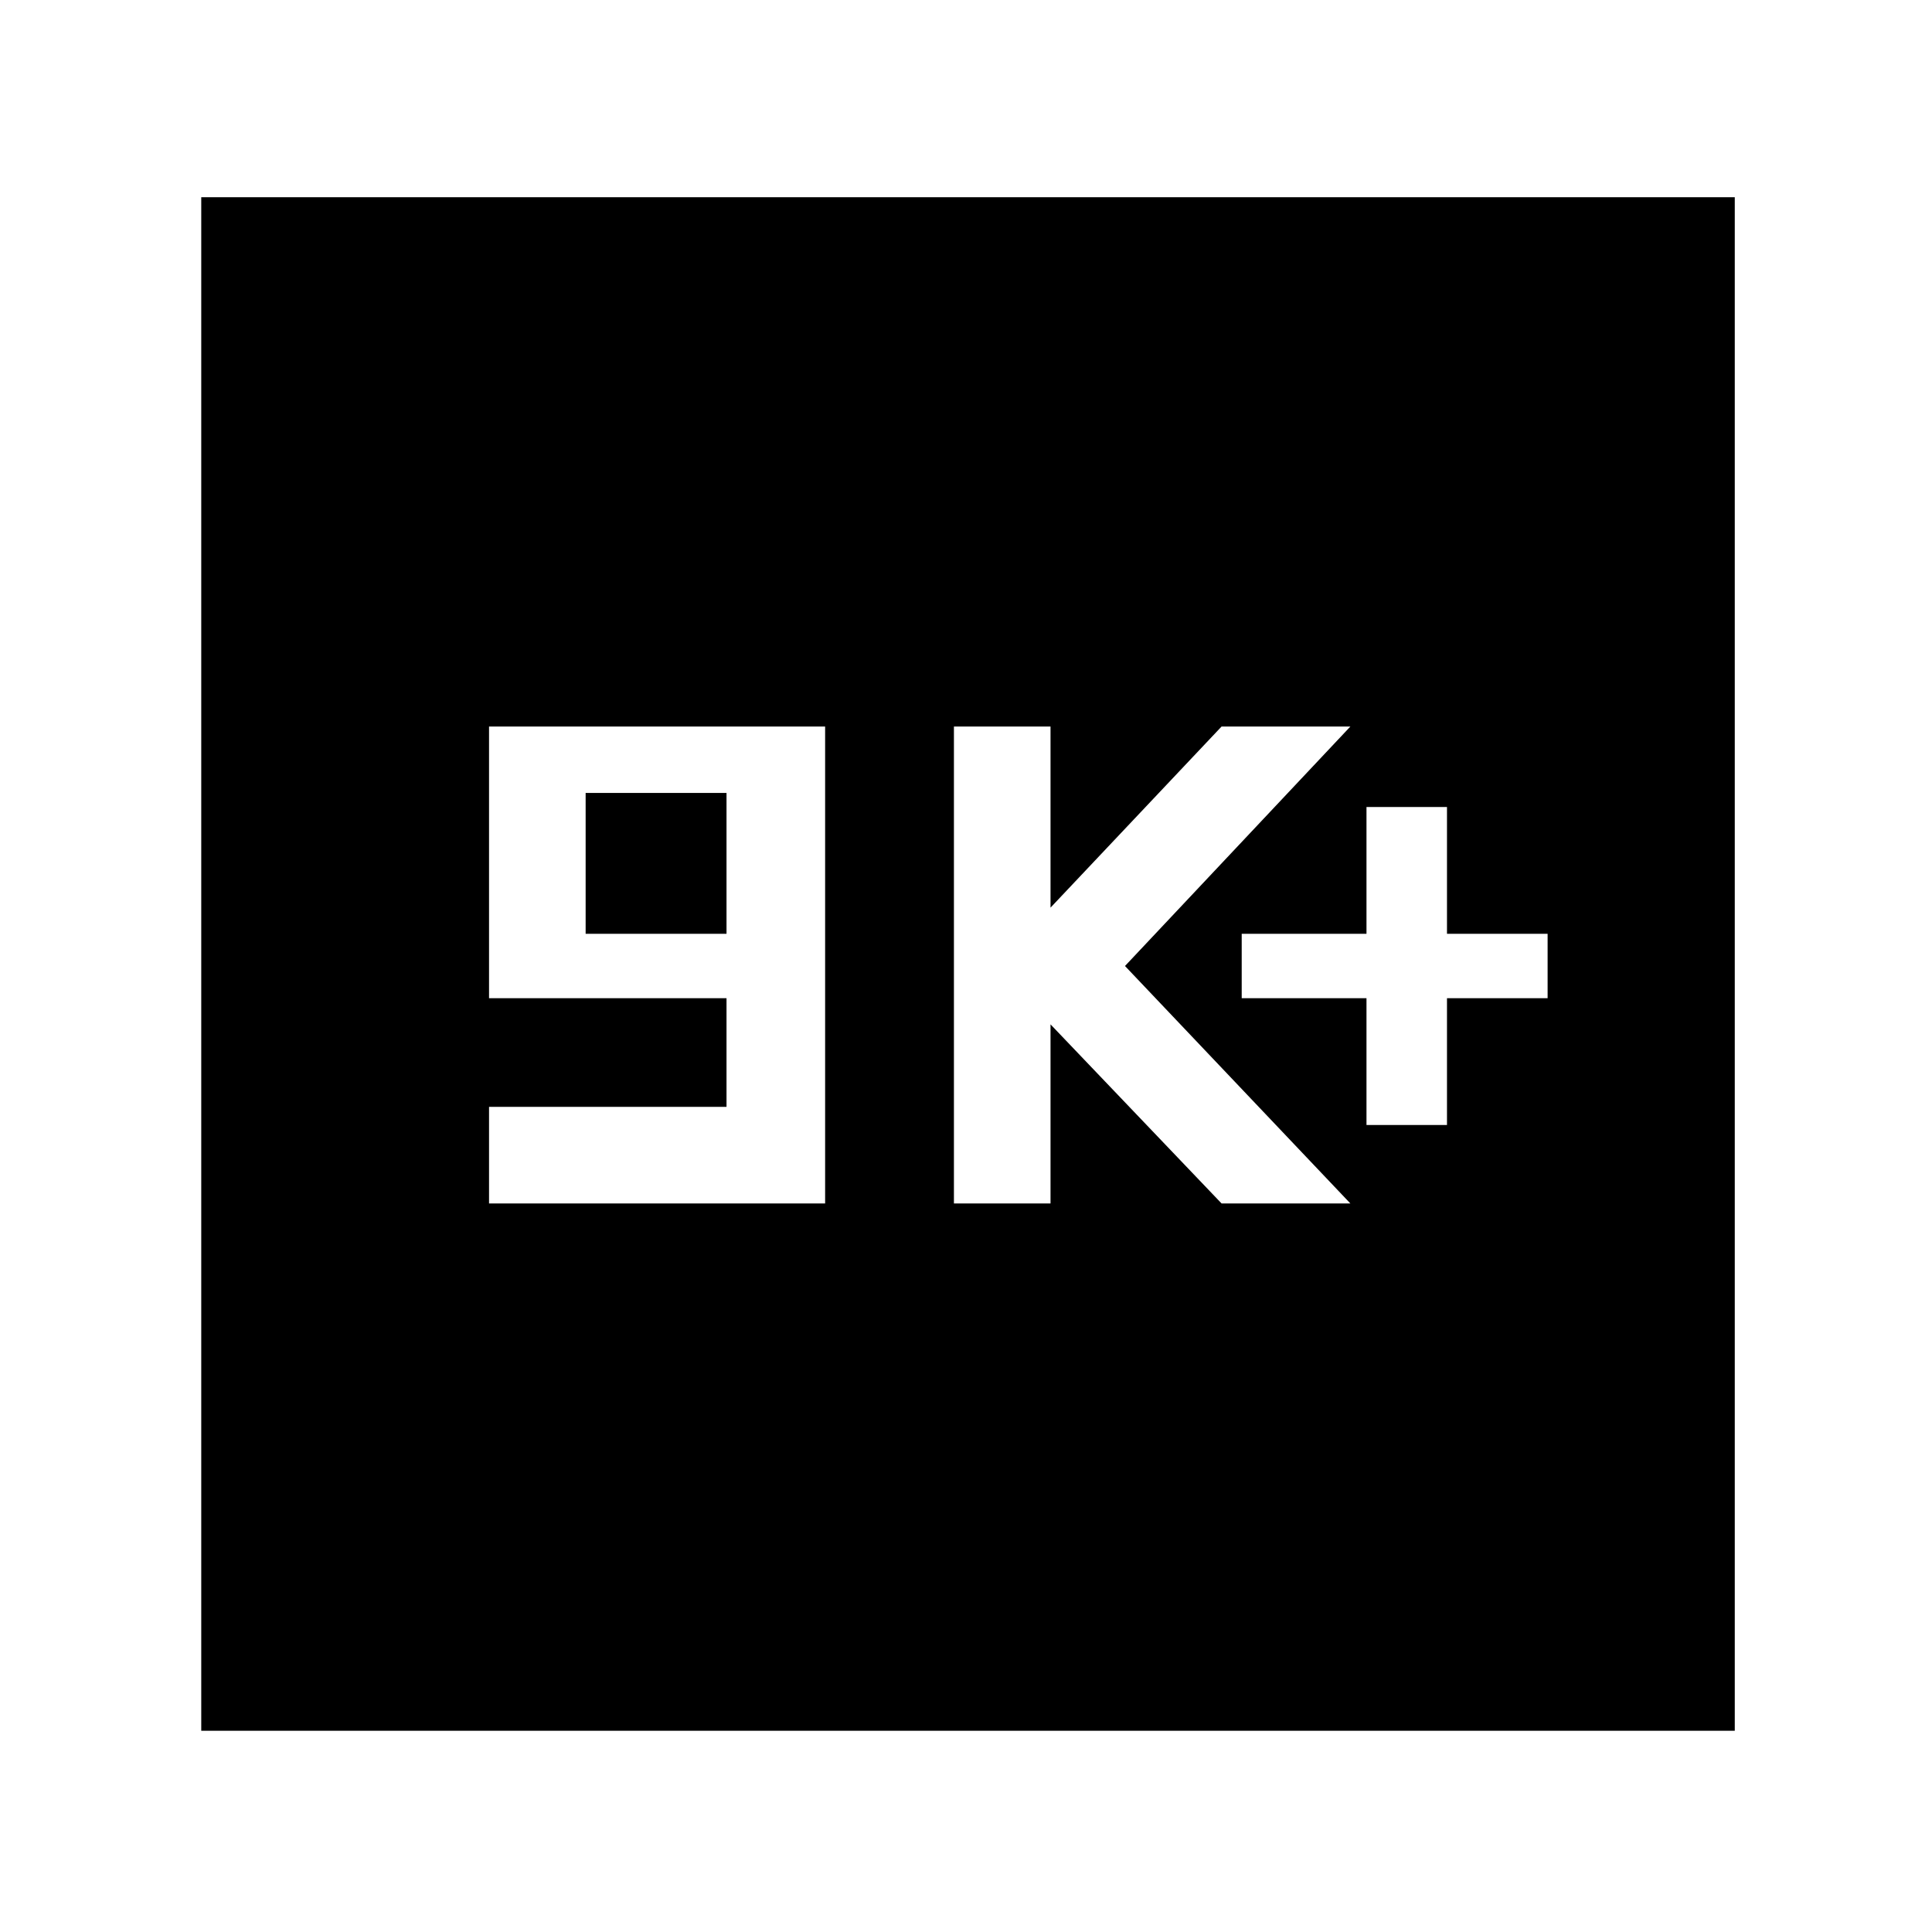<svg xmlns="http://www.w3.org/2000/svg" height="48" width="48"><path d="M33.95 27.95h2V24.8h2.5v-1.6h-2.5v-3.15h-2v3.15h-3.1v1.6h3.1ZM23.7 29.9h2.4v-4.45l4.25 4.45h3.2l-5.6-5.9 5.6-5.95h-3.2l-4.25 4.5v-4.5h-2.4Zm-11.55 0h8.35V18.05h-8.35v6.75h5.9v2.7h-5.9Zm2.4-6.7v-3.5h3.5v3.5ZM5 43V4.9h38.1V43Z"/></svg>
